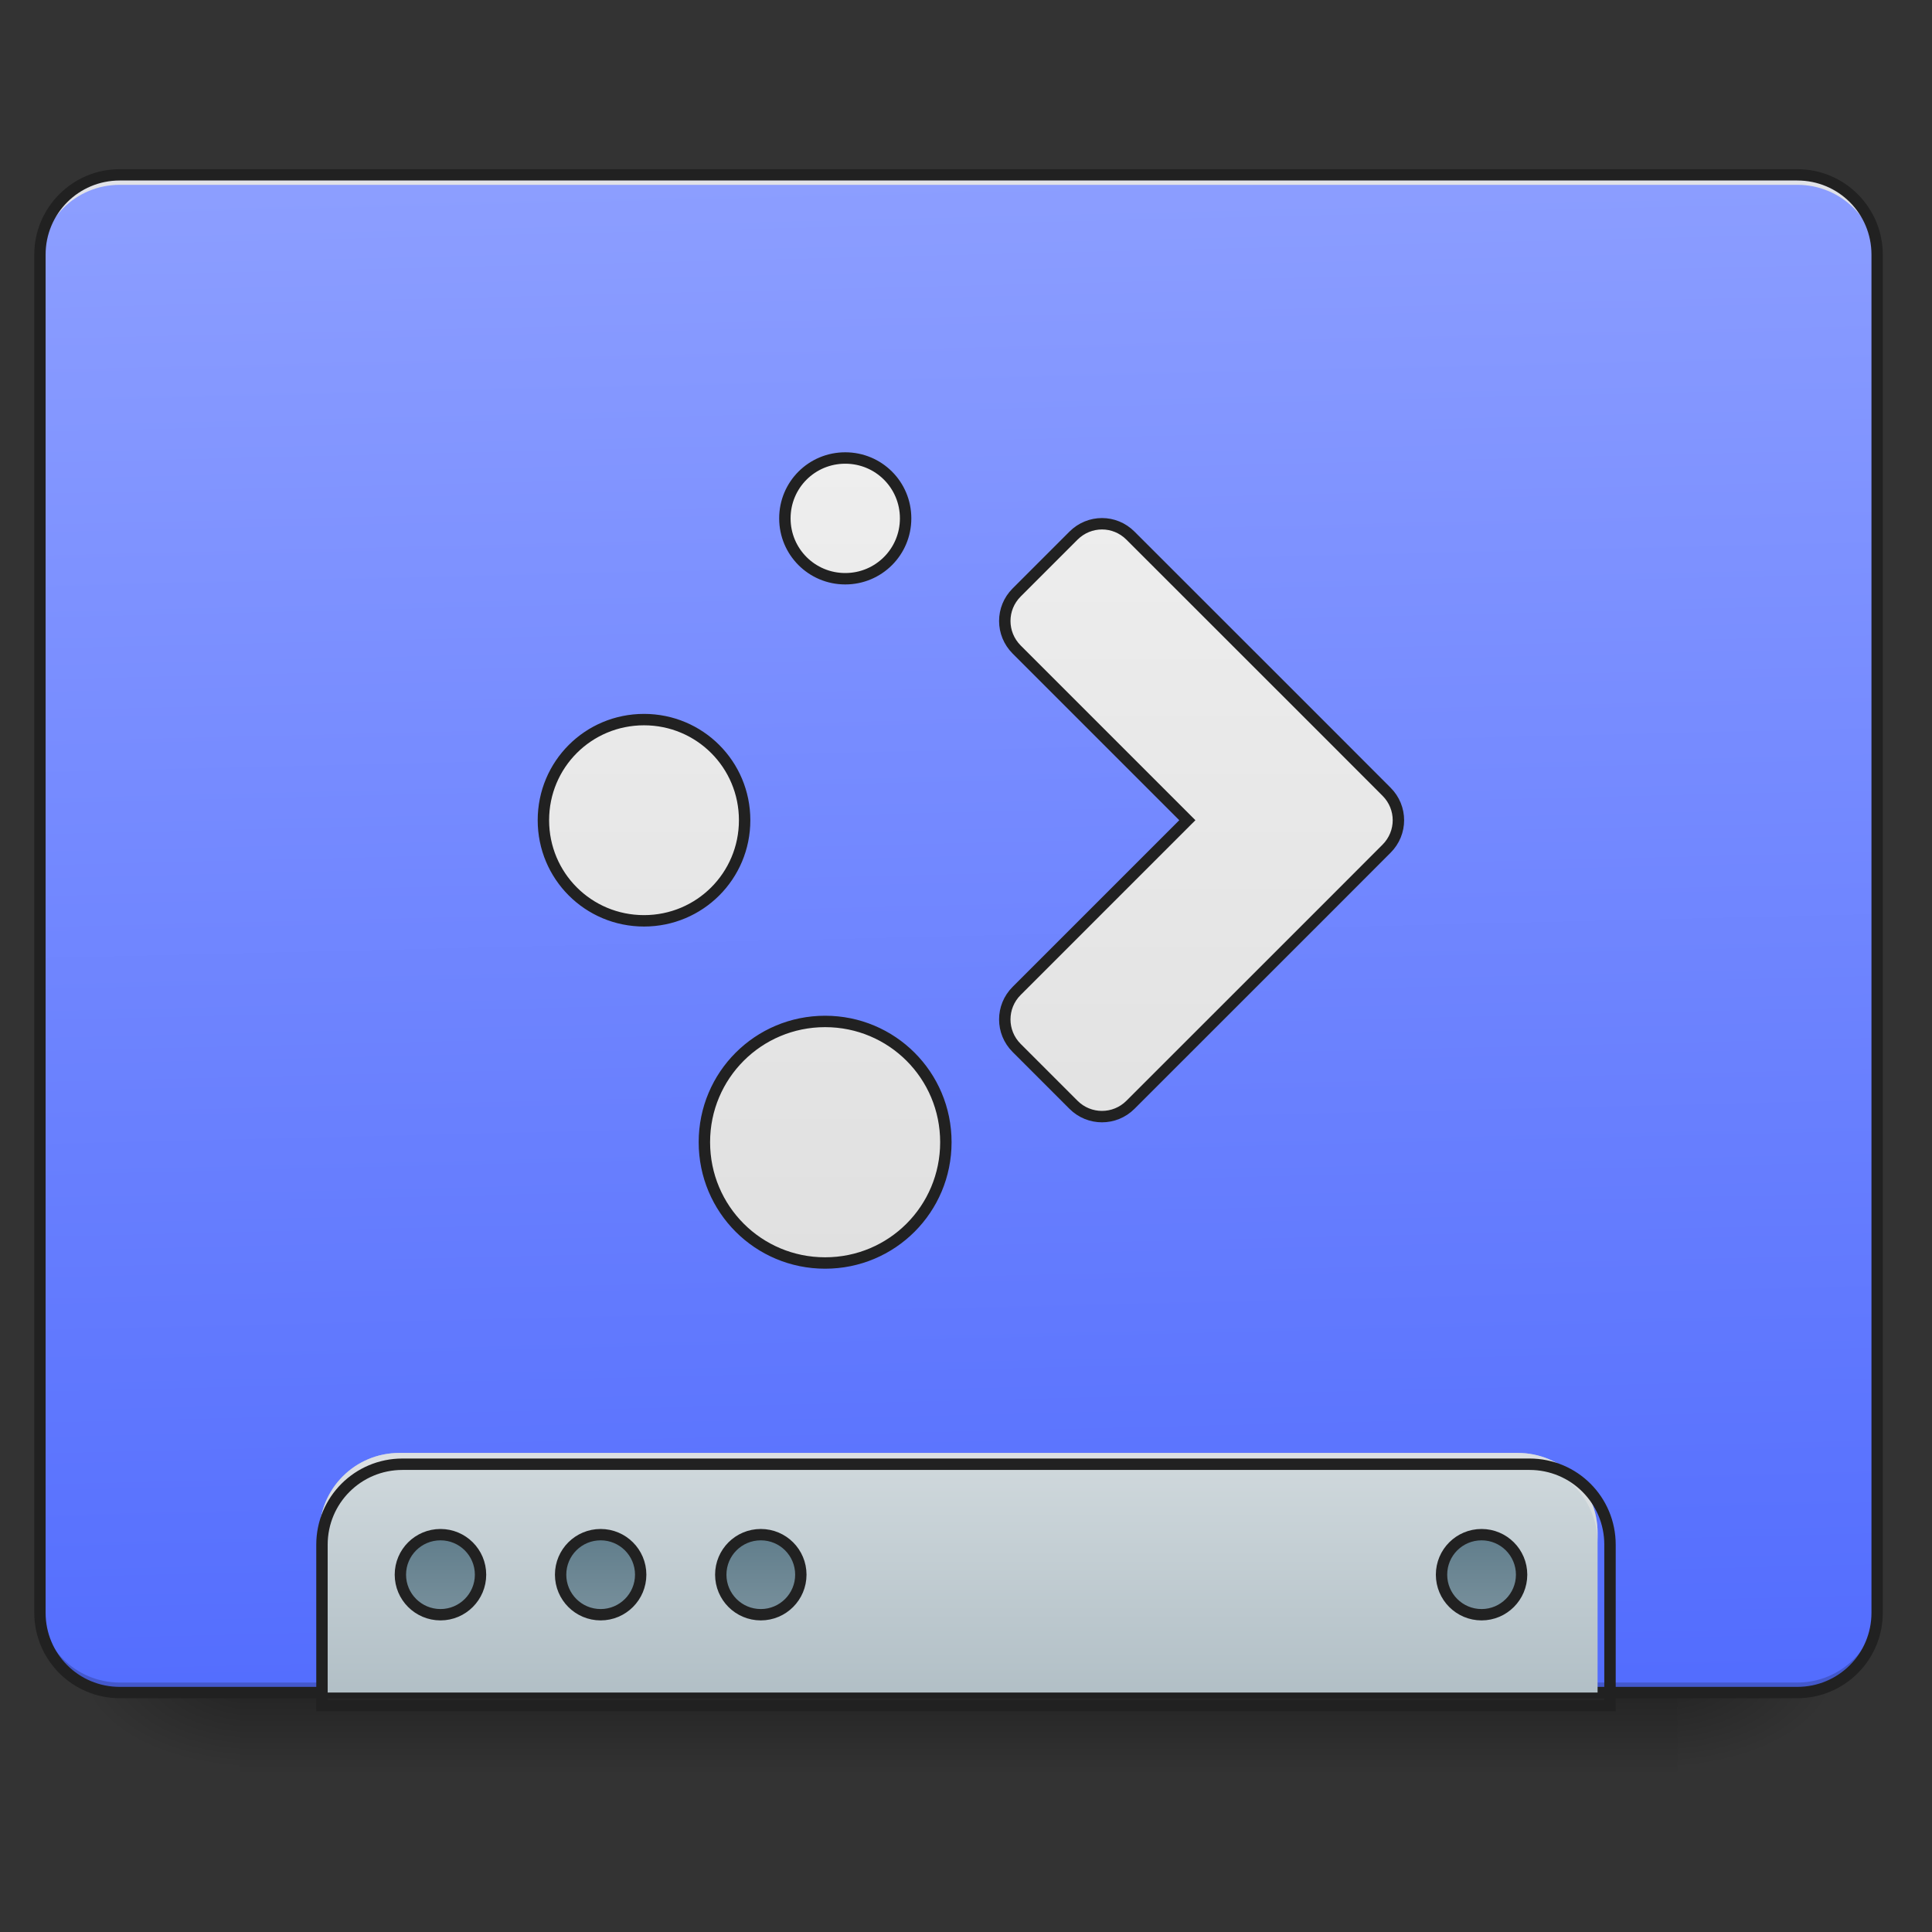 <?xml version="1.0" encoding="UTF-8"?>
<svg xmlns="http://www.w3.org/2000/svg" xmlns:xlink="http://www.w3.org/1999/xlink" width="96pt" height="96pt" viewBox="0 0 96 96" version="1.1">
<rect x="0" y="0" width="96" height="96" fill="#333333" stroke="none"/>
<defs>
<linearGradient id="linear0" gradientUnits="userSpaceOnUse" x1="254" y1="233.5" x2="254" y2="254.667" gradientTransform="matrix(0.188,0,0,0.188,-0,40.316)">
<stop offset="0" style="stop-color:rgb(0%,0%,0%);stop-opacity:0.275;"/>
<stop offset="1" style="stop-color:rgb(0%,0%,0%);stop-opacity:0;"/>
</linearGradient>
<radialGradient id="radial0" gradientUnits="userSpaceOnUse" cx="450.909" cy="189.579" fx="450.909" fy="189.579" r="21.167" gradientTransform="matrix(0,-0.234,-0.422,-0,162.346,190.786)">
<stop offset="0" style="stop-color:rgb(0%,0%,0%);stop-opacity:0.314;"/>
<stop offset="0.222" style="stop-color:rgb(0%,0%,0%);stop-opacity:0.275;"/>
<stop offset="1" style="stop-color:rgb(0%,0%,0%);stop-opacity:0;"/>
</radialGradient>
<radialGradient id="radial1" gradientUnits="userSpaceOnUse" cx="450.909" cy="189.579" fx="450.909" fy="189.579" r="21.167" gradientTransform="matrix(-0,0.234,0.422,0,-67.087,-22.582)">
<stop offset="0" style="stop-color:rgb(0%,0%,0%);stop-opacity:0.314;"/>
<stop offset="0.222" style="stop-color:rgb(0%,0%,0%);stop-opacity:0.275;"/>
<stop offset="1" style="stop-color:rgb(0%,0%,0%);stop-opacity:0;"/>
</radialGradient>
<radialGradient id="radial2" gradientUnits="userSpaceOnUse" cx="450.909" cy="189.579" fx="450.909" fy="189.579" r="21.167" gradientTransform="matrix(-0,-0.234,0.422,-0,-67.087,190.786)">
<stop offset="0" style="stop-color:rgb(0%,0%,0%);stop-opacity:0.314;"/>
<stop offset="0.222" style="stop-color:rgb(0%,0%,0%);stop-opacity:0.275;"/>
<stop offset="1" style="stop-color:rgb(0%,0%,0%);stop-opacity:0;"/>
</radialGradient>
<radialGradient id="radial3" gradientUnits="userSpaceOnUse" cx="450.909" cy="189.579" fx="450.909" fy="189.579" r="21.167" gradientTransform="matrix(0,0.234,-0.422,0,162.346,-22.582)">
<stop offset="0" style="stop-color:rgb(0%,0%,0%);stop-opacity:0.314;"/>
<stop offset="0.222" style="stop-color:rgb(0%,0%,0%);stop-opacity:0.275;"/>
<stop offset="1" style="stop-color:rgb(0%,0%,0%);stop-opacity:0;"/>
</radialGradient>
<linearGradient id="linear1" gradientUnits="userSpaceOnUse" x1="306.917" y1="-25.792" x2="305.955" y2="-141.415" gradientTransform="matrix(0.226,0,0,0.652,-17.562,100.924)">
<stop offset="0" style="stop-color:rgb(32.549%,42.745%,99.608%);stop-opacity:1;"/>
<stop offset="1" style="stop-color:rgb(54.902%,61.961%,100%);stop-opacity:1;"/>
</linearGradient>
<linearGradient id="linear2" gradientUnits="userSpaceOnUse" x1="1120" y1="1695.118" x2="1120" y2="1455.118" gradientTransform="matrix(0.05,0,0,0.05,0,0)">
<stop offset="0" style="stop-color:rgb(69.02%,74.51%,77.255%);stop-opacity:1;"/>
<stop offset="1" style="stop-color:rgb(81.176%,84.706%,86.275%);stop-opacity:1;"/>
</linearGradient>
<linearGradient id="linear3" gradientUnits="userSpaceOnUse" x1="444.5" y1="185.875" x2="444.5" y2="148.833" gradientTransform="matrix(0.5,0,0,0.571,-105.833,106.119)">
<stop offset="0" style="stop-color:rgb(47.059%,56.471%,61.176%);stop-opacity:1;"/>
<stop offset="1" style="stop-color:rgb(37.647%,49.02%,54.51%);stop-opacity:1;"/>
</linearGradient>
<linearGradient id="linear4" gradientUnits="userSpaceOnUse" x1="444.5" y1="185.875" x2="444.5" y2="148.833" gradientTransform="matrix(0.5,0,0,0.571,-63.5,106.119)">
<stop offset="0" style="stop-color:rgb(47.059%,56.471%,61.176%);stop-opacity:1;"/>
<stop offset="1" style="stop-color:rgb(37.647%,49.02%,54.51%);stop-opacity:1;"/>
</linearGradient>
<linearGradient id="linear5" gradientUnits="userSpaceOnUse" x1="444.5" y1="185.875" x2="444.5" y2="148.833" gradientTransform="matrix(0.5,0,0,0.571,-21.167,106.119)">
<stop offset="0" style="stop-color:rgb(47.059%,56.471%,61.176%);stop-opacity:1;"/>
<stop offset="1" style="stop-color:rgb(37.647%,49.02%,54.51%);stop-opacity:1;"/>
</linearGradient>
<linearGradient id="linear6" gradientUnits="userSpaceOnUse" x1="444.5" y1="185.875" x2="444.5" y2="148.833" gradientTransform="matrix(0.5,0,0,0.571,169.333,106.119)">
<stop offset="0" style="stop-color:rgb(47.059%,56.471%,61.176%);stop-opacity:1;"/>
<stop offset="1" style="stop-color:rgb(37.647%,49.02%,54.51%);stop-opacity:1;"/>
</linearGradient>
<linearGradient id="linear7" gradientUnits="userSpaceOnUse" x1="960" y1="1255.118" x2="960" y2="455.118" gradientTransform="matrix(1,0,0,1,0,0)">
<stop offset="0" style="stop-color:rgb(87.843%,87.843%,87.843%);stop-opacity:1;"/>
<stop offset="1" style="stop-color:rgb(93.333%,93.333%,93.333%);stop-opacity:1;"/>
</linearGradient>
</defs>
<g id="surface1">
<path style=" stroke:none;fill-rule:nonzero;fill:url(#linear0);" d="M 11.906 84.102 L 83.352 84.102 L 83.352 88.07 L 11.906 88.07 Z M 11.906 84.102 "/>
<path style=" stroke:none;fill-rule:nonzero;fill:url(#radial0);" d="M 83.352 84.102 L 91.289 84.102 L 91.289 80.133 L 83.352 80.133 Z M 83.352 84.102 "/>
<path style=" stroke:none;fill-rule:nonzero;fill:url(#radial1);" d="M 11.906 84.102 L 3.969 84.102 L 3.969 88.07 L 11.906 88.07 Z M 11.906 84.102 "/>
<path style=" stroke:none;fill-rule:nonzero;fill:url(#radial2);" d="M 11.906 84.102 L 3.969 84.102 L 3.969 80.133 L 11.906 80.133 Z M 11.906 84.102 "/>
<path style=" stroke:none;fill-rule:nonzero;fill:url(#radial3);" d="M 83.352 84.102 L 91.289 84.102 L 91.289 88.07 L 83.352 88.07 Z M 83.352 84.102 "/>
<path style=" stroke:none;fill-rule:nonzero;fill:url(#linear1);" d="M 5.953 8.688 L 89.305 8.688 C 91.496 8.688 93.273 10.465 93.273 12.656 L 93.273 80.133 C 93.273 82.324 91.496 84.102 89.305 84.102 L 5.953 84.102 C 3.762 84.102 1.984 82.324 1.984 80.133 L 1.984 12.656 C 1.984 10.465 3.762 8.688 5.953 8.688 Z M 5.953 8.688 "/>
<path style=" stroke:none;fill-rule:nonzero;fill:rgb(0%,0%,0%);fill-opacity:0.196;" d="M 5.953 84.102 C 3.754 84.102 1.984 82.332 1.984 80.133 L 1.984 79.637 C 1.984 81.836 3.754 83.605 5.953 83.605 L 89.305 83.605 C 91.504 83.605 93.273 81.836 93.273 79.637 L 93.273 80.133 C 93.273 82.332 91.504 84.102 89.305 84.102 Z M 5.953 84.102 "/>
<path style=" stroke:none;fill-rule:nonzero;fill:rgb(90.196%,90.196%,90.196%);fill-opacity:0.937;" d="M 5.953 8.688 C 3.754 8.688 1.984 10.457 1.984 12.656 L 1.984 13.152 C 1.984 10.953 3.754 9.18 5.953 9.184 L 89.305 9.184 C 91.504 9.18 93.273 10.953 93.273 13.152 L 93.273 12.656 C 93.273 10.457 91.504 8.688 89.305 8.688 Z M 5.953 8.688 "/>
<path style=" stroke:none;fill-rule:nonzero;fill:rgb(12.941%,12.941%,12.941%);fill-opacity:1;" d="M 5.953 8.406 C 3.605 8.406 1.703 10.309 1.703 12.656 L 1.703 80.133 C 1.703 82.484 3.605 84.383 5.953 84.383 L 89.305 84.383 C 91.656 84.383 93.555 82.484 93.555 80.133 L 93.555 12.656 C 93.555 10.309 91.656 8.406 89.305 8.406 Z M 5.953 8.969 L 89.305 8.969 C 91.352 8.969 92.992 10.609 92.992 12.656 L 92.992 80.133 C 92.992 82.18 91.352 83.82 89.305 83.82 L 5.953 83.82 C 3.906 83.82 2.266 82.18 2.266 80.133 L 2.266 12.656 C 2.266 10.609 3.906 8.969 5.953 8.969 Z M 5.953 8.969 "/>
<path style=" stroke:none;fill-rule:nonzero;fill:url(#linear2);" d="M 19.844 72.195 C 17.648 72.195 15.875 73.965 15.875 76.164 L 15.875 84.102 L 79.383 84.102 L 79.383 76.164 C 79.383 73.965 77.613 72.195 75.414 72.195 Z M 19.844 72.195 "/>
<path style=" stroke:none;fill-rule:nonzero;fill:rgb(90.196%,90.196%,90.196%);fill-opacity:0.588;" d="M 19.844 72.195 C 17.648 72.195 15.875 73.965 15.875 76.164 L 15.875 76.66 C 15.875 74.461 17.648 72.691 19.844 72.691 L 75.414 72.691 C 77.613 72.691 79.383 74.461 79.383 76.66 L 79.383 76.164 C 79.383 73.965 77.613 72.195 75.414 72.195 Z M 19.844 72.195 "/>
<path style="fill:none;stroke-width:11.339;stroke-linecap:round;stroke-linejoin:miter;stroke:rgb(12.941%,12.941%,12.941%);stroke-opacity:1;stroke-miterlimit:4;" d="M 399.962 1455.137 C 355.714 1455.137 319.969 1490.803 319.969 1535.129 L 319.969 1695.114 L 1600.005 1695.114 L 1600.005 1535.129 C 1600.005 1490.803 1564.339 1455.137 1520.012 1455.137 Z M 399.962 1455.137 " transform="matrix(0.05,0,0,0.05,0,0)"/>
<path style="fill-rule:nonzero;fill:url(#linear3);stroke-width:3;stroke-linecap:round;stroke-linejoin:miter;stroke:rgb(12.941%,12.941%,12.941%);stroke-opacity:1;stroke-miterlimit:4;" d="M 116.426 191.17 C 122.259 191.17 127.009 195.898 127.009 201.752 C 127.009 207.585 122.259 212.334 116.426 212.334 C 110.573 212.334 105.823 207.585 105.823 201.752 C 105.823 195.898 110.573 191.17 116.426 191.17 Z M 116.426 191.17 " transform="matrix(0.188,0,0,0.188,0,40.316)"/>
<path style="fill-rule:nonzero;fill:url(#linear4);stroke-width:3;stroke-linecap:round;stroke-linejoin:miter;stroke:rgb(12.941%,12.941%,12.941%);stroke-opacity:1;stroke-miterlimit:4;" d="M 158.756 191.17 C 164.588 191.17 169.338 195.898 169.338 201.752 C 169.338 207.585 164.588 212.334 158.756 212.334 C 152.902 212.334 148.173 207.585 148.173 201.752 C 148.173 195.898 152.902 191.17 158.756 191.17 Z M 158.756 191.17 " transform="matrix(0.188,0,0,0.188,0,40.316)"/>
<path style="fill-rule:nonzero;fill:url(#linear5);stroke-width:3;stroke-linecap:round;stroke-linejoin:miter;stroke:rgb(12.941%,12.941%,12.941%);stroke-opacity:1;stroke-miterlimit:4;" d="M 201.085 191.17 C 206.939 191.17 211.667 195.898 211.667 201.752 C 211.667 207.585 206.939 212.334 201.085 212.334 C 195.231 212.334 190.503 207.585 190.503 201.752 C 190.503 195.898 195.231 191.17 201.085 191.17 Z M 201.085 191.17 " transform="matrix(0.188,0,0,0.188,0,40.316)"/>
<path style="fill-rule:nonzero;fill:url(#linear6);stroke-width:3;stroke-linecap:round;stroke-linejoin:miter;stroke:rgb(12.941%,12.941%,12.941%);stroke-opacity:1;stroke-miterlimit:4;" d="M 391.588 191.17 C 397.42 191.17 402.17 195.898 402.17 201.752 C 402.17 207.585 397.42 212.334 391.588 212.334 C 385.734 212.334 381.005 207.585 381.005 201.752 C 381.005 195.898 385.734 191.17 391.588 191.17 Z M 391.588 191.17 " transform="matrix(0.188,0,0,0.188,0,40.316)"/>
<path style="fill-rule:nonzero;fill:url(#linear7);stroke-width:11.339;stroke-linecap:round;stroke-linejoin:miter;stroke:rgb(12.941%,12.941%,12.941%);stroke-opacity:1;stroke-miterlimit:4;" d="M 839.999 455.153 C 806.773 455.153 780.004 481.844 780.004 515.148 C 780.004 548.373 806.773 575.142 839.999 575.142 C 873.224 575.142 899.993 548.373 899.993 515.148 C 899.993 481.844 873.224 455.153 839.999 455.153 Z M 1095.171 520.502 C 1084.936 520.502 1074.701 524.438 1066.827 532.311 L 1010.297 588.841 C 994.629 604.509 994.629 629.704 1010.297 645.45 L 1179.966 815.119 L 1010.297 984.788 C 994.629 1000.456 994.629 1025.729 1010.297 1041.397 L 1066.827 1097.927 C 1082.495 1113.595 1107.768 1113.595 1123.436 1097.927 L 1321.449 899.993 L 1377.979 843.384 C 1393.647 827.716 1393.647 802.522 1377.979 786.854 L 1321.449 730.245 L 1123.436 532.311 C 1115.563 524.438 1105.406 520.502 1095.171 520.502 Z M 640.018 715.129 C 584.59 715.129 540.027 759.691 540.027 815.119 C 540.027 870.547 584.59 915.11 640.018 915.11 C 695.367 915.11 740.008 870.547 740.008 815.119 C 740.008 759.691 695.367 715.129 640.018 715.129 Z M 820 1015.1 C 753.55 1015.1 700.012 1068.638 700.012 1135.089 C 700.012 1201.618 753.55 1255.156 820 1255.156 C 886.451 1255.156 939.989 1201.618 939.989 1135.089 C 939.989 1068.638 886.451 1015.1 820 1015.1 Z M 820 1015.1 " transform="matrix(0.05,0,0,0.05,0,0)"/>
</g>
</svg>
